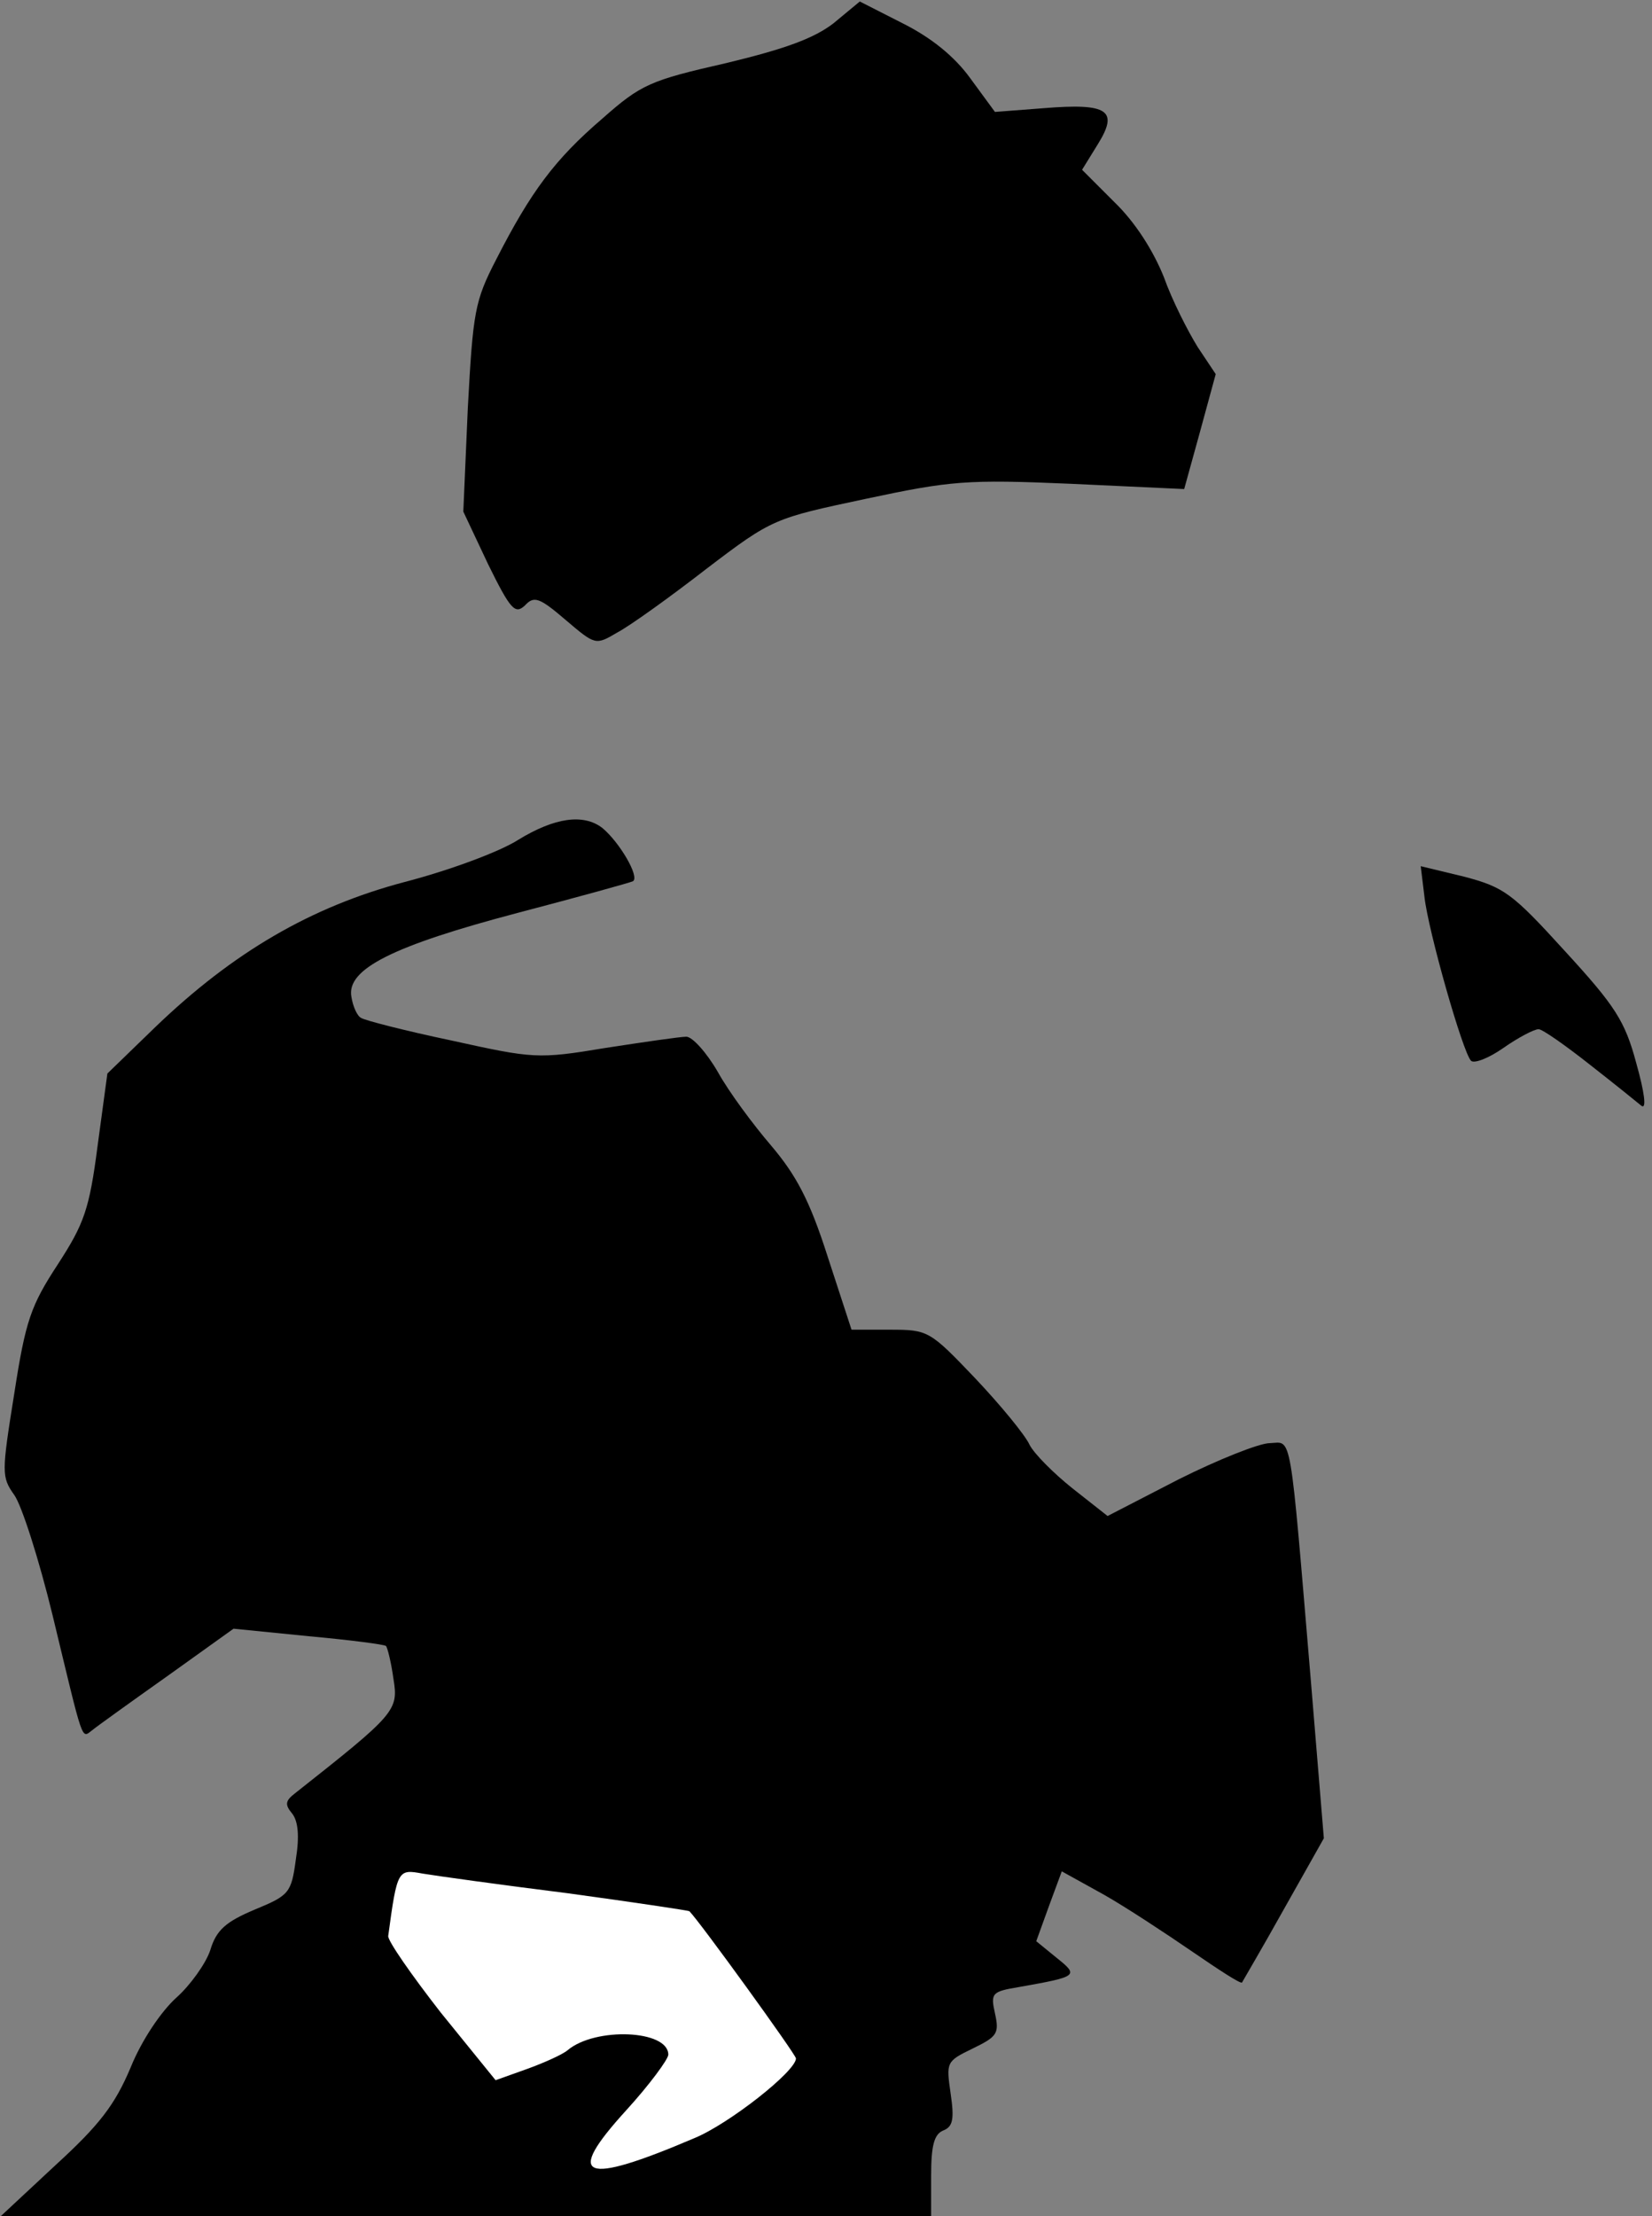 <?xml version="1.0" standalone="no"?>
<!DOCTYPE svg PUBLIC "-//W3C//DTD SVG 20010904//EN"
 "http://www.w3.org/TR/2001/REC-SVG-20010904/DTD/svg10.dtd">
<svg version="1.0" xmlns="http://www.w3.org/2000/svg"
 width="220pt" height="295pt" viewBox="0 0 220 295"
 preserveAspectRatio="xMidYMid meet">
<rect x="0" y="0" width="220" height="295" fill="#808080" stroke="none"/>
<g transform="translate(0,295) scale(0.1,-0.1)"
fill="#000000" stroke="none">
<path fill="#000000" stroke="none" d="M1110 2919 c-26 -20 -64 -34 -143 -53
-101 -23 -113 -28 -165 -74 -63 -54 -95 -97 -141 -187 -29 -56 -31 -70 -38
-198 l-6 -138 33 -70 c30 -61 36 -67 49 -55 12 13 19 11 54 -19 40 -34 40 -34
69 -17 17 9 70 47 119 85 88 67 90 67 212 93 113 24 134 26 273 20 l151 -7 21
76 21 77 -24 36 c-13 21 -34 62 -45 93 -14 35 -38 73 -66 100 l-43 43 21 34
c28 45 14 55 -72 48 l-65 -5 -33 45 c-21 29 -52 54 -90 73 l-57 29 -35 -29z"/>
<path fill="#000000" stroke="none" d="M690 1832 c-25 -16 -93 -41 -151 -56
-125 -33 -229 -94 -332 -193 l-64 -62 -13 -96 c-11 -85 -18 -104 -53 -158 -36
-55 -43 -75 -58 -172 -17 -106 -17 -111 0 -135 10 -14 33 -86 51 -160 42 -174
38 -164 53 -153 6 5 52 38 100 72 l88 63 100 -10 c55 -5 101 -11 103 -13 2 -2
7 -22 10 -44 7 -42 2 -47 -131 -152 -13 -10 -14 -15 -4 -27 8 -10 10 -30 5
-61 -6 -45 -9 -48 -55 -67 -38 -16 -51 -27 -59 -54 -6 -18 -27 -47 -45 -63
-20 -18 -46 -56 -61 -93 -21 -50 -42 -77 -100 -130 l-73 -68 620 0 619 0 0 54
c0 40 4 55 16 60 13 5 15 15 10 49 -6 42 -6 43 29 60 33 16 36 20 30 47 -6 27
-4 29 32 35 79 14 80 15 50 39 l-27 22 17 47 17 46 56 -31 c30 -17 83 -52 118
-76 35 -24 64 -43 66 -41 1 2 27 46 56 98 l53 94 -17 206 c-29 344 -25 321
-55 320 -14 0 -69 -22 -121 -48 l-95 -49 -47 37 c-25 20 -51 46 -57 58 -6 13
-38 52 -72 88 -61 64 -63 65 -114 65 l-51 0 -32 98 c-24 75 -42 108 -75 147
-24 28 -56 71 -71 98 -15 26 -34 47 -42 47 -8 0 -56 -7 -108 -15 -90 -15 -96
-14 -205 10 -62 13 -116 27 -120 30 -5 2 -11 15 -13 28 -7 37 55 68 222 112
80 21 149 40 153 42 9 6 -18 52 -41 71 -25 19 -63 14 -112 -16z"/>
<path fill="#ffffff" stroke="none" d="M755 430 c88 -12 161 -23 163 -24 14
-14 142 -191 142 -196 0 -17 -89 -87 -135 -106 -150 -64 -174 -54 -91 37 31
34 56 68 56 74 0 33 -97 37 -134 6 -7 -6 -32 -17 -54 -25 l-42 -15 -73 90
c-39 50 -71 96 -70 102 12 89 13 89 46 83 18 -3 104 -15 192 -26z"/>
<path fill="#000000" stroke="none" d="M1897 1756 c5 -45 51 -207 62 -218 4
-4 23 3 43 17 20 14 41 25 47 25 5 0 35 -21 68 -47 32 -25 63 -50 69 -55 7 -5
4 18 -7 57 -15 56 -28 76 -95 149 -70 77 -81 85 -134 99 l-58 14 5 -41z"/>
</g>
</svg>
